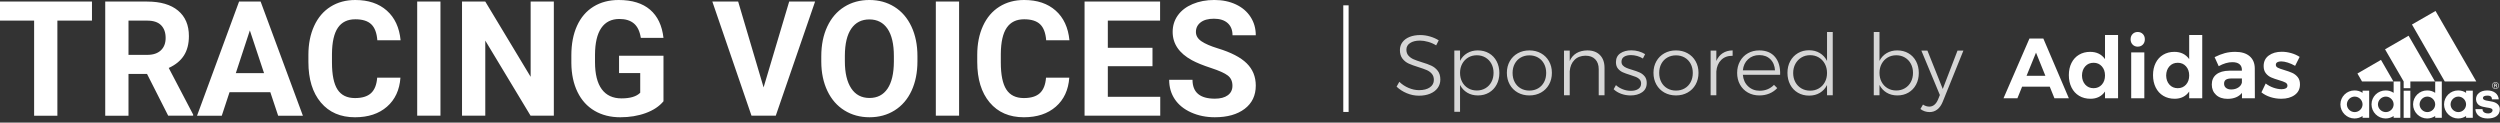 <svg height="23" viewBox="0 0 469 23" width="469" xmlns="http://www.w3.org/2000/svg"><rect x="0" y="0" width="469" height="23" fill="#333333" stroke="none"/><g fill="#fff" fill-rule="evenodd"><path d="m17.253 3.868h-6.488v17.838h-4.364v-17.838h-6.401v-3.574h17.253zm10.329 10h-3.477v7.838h-4.364v-21.412h7.87c2.502 0 4.432.564 5.79 1.691s2.037 2.721 2.037 4.779c0 1.461-.313 2.679-.938 3.654-.626.975-1.574 1.752-2.844 2.331l4.582 8.75v.206h-4.684zm-3.477-3.574h3.521c1.096 0 1.945-.282 2.546-.846.601-.564.902-1.341.902-2.331 0-1.01-.284-1.804-.851-2.382-.567-.578-1.438-.868-2.611-.868h-3.506zm26.608 7h-7.652l-1.455 4.412h-4.641l7.885-21.412h4.044l7.928 21.412h-4.641zm-6.474-3.574h5.295l-2.662-8.015zm30.884.853c-.165 2.304-1.006 4.118-2.524 5.441-1.518 1.324-3.518 1.985-6.001 1.985-2.716 0-4.852-.924-6.408-2.772-1.557-1.848-2.335-4.385-2.335-7.61v-1.309c0-2.059.359-3.873 1.077-5.441.718-1.569 1.743-2.772 3.077-3.61 1.334-.838 2.883-1.257 4.648-1.257 2.444 0 4.413.662 5.906 1.985s2.357 3.181 2.589 5.574h-4.364c-.107-1.382-.487-2.385-1.142-3.007-.655-.623-1.651-.934-2.99-.934-1.455 0-2.543.527-3.266 1.581-.723 1.054-1.093 2.689-1.113 4.904v1.618c0 2.314.347 4.005 1.04 5.074.693 1.069 1.787 1.603 3.28 1.603 1.348 0 2.354-.311 3.019-.934s1.045-1.586 1.142-2.89zm7.507 7.132h-4.364v-21.412h4.364zm21.269 0h-4.364l-8.496-14.088v14.088h-4.364v-21.412h4.364l8.51 14.118v-14.118h4.35zm20.57-2.706c-.786.951-1.896 1.689-3.331 2.213-1.435.525-3.026.787-4.772.787-1.833 0-3.44-.404-4.823-1.213s-2.449-1.983-3.2-3.522c-.752-1.539-1.137-3.348-1.157-5.426v-1.456c0-2.137.356-3.988 1.069-5.551.713-1.564 1.741-2.76 3.084-3.588 1.343-.828 2.917-1.243 4.721-1.243 2.512 0 4.476.605 5.892 1.816 1.416 1.211 2.255 2.973 2.517 5.287h-4.248c-.194-1.225-.623-2.123-1.287-2.691-.664-.569-1.578-.853-2.742-.853-1.484 0-2.614.564-3.39 1.691-.776 1.127-1.169 2.804-1.178 5.029v1.368c0 2.245.422 3.941 1.266 5.088.844 1.147 2.08 1.721 3.71 1.721 1.639 0 2.808-.353 3.506-1.059v-3.691h-3.971v-3.25h8.336zm18.781-2.603 4.801-16.103h4.859l-7.376 21.412h-4.553l-7.347-21.412h4.844zm28.862-4.912c0 2.108-.369 3.956-1.106 5.544-.737 1.588-1.792 2.814-3.164 3.676-1.372.863-2.946 1.294-4.721 1.294-1.755 0-3.322-.426-4.699-1.279-1.377-.853-2.444-2.071-3.2-3.654-.756-1.583-1.14-3.404-1.149-5.463v-1.059c0-2.108.376-3.963 1.127-5.566.752-1.603 1.814-2.833 3.186-3.691 1.372-.858 2.941-1.287 4.706-1.287s3.334.429 4.706 1.287c1.372.858 2.434 2.088 3.186 3.691s1.127 3.453 1.127 5.551zm-4.422-.971c0-2.245-.398-3.951-1.193-5.118s-1.93-1.75-3.404-1.75c-1.464 0-2.594.576-3.39 1.728s-1.198 2.841-1.207 5.066v1.044c0 2.186.398 3.882 1.193 5.088.795 1.206 1.94 1.809 3.433 1.809 1.464 0 2.589-.581 3.375-1.743s1.183-2.855 1.193-5.081zm12.235 11.191h-4.364v-21.412h4.364zm20.672-7.132c-.165 2.304-1.006 4.118-2.524 5.441-1.518 1.324-3.518 1.985-6.001 1.985-2.716 0-4.852-.924-6.408-2.772-1.557-1.848-2.335-4.385-2.335-7.61v-1.309c0-2.059.359-3.873 1.077-5.441.718-1.569 1.743-2.772 3.077-3.61 1.334-.838 2.883-1.257 4.648-1.257 2.444 0 4.413.662 5.906 1.985 1.494 1.324 2.357 3.181 2.589 5.574h-4.364c-.107-1.382-.487-2.385-1.142-3.007s-1.651-.934-2.99-.934c-1.455 0-2.543.527-3.266 1.581s-1.093 2.689-1.113 4.904v1.618c0 2.314.347 4.005 1.04 5.074.693 1.069 1.787 1.603 3.28 1.603 1.348 0 2.354-.311 3.019-.934s1.045-1.586 1.142-2.89zm15.61-2.147h-8.379v5.735h9.834v3.544h-14.198v-21.412h14.169v3.574h-9.805v5.103h8.379zm14.999 3.662c0-.833-.291-1.473-.873-1.919-.582-.446-1.629-.917-3.142-1.412-1.513-.495-2.711-.983-3.593-1.463-2.405-1.314-3.608-3.083-3.608-5.309 0-1.157.322-2.189.967-3.096.645-.907 1.571-1.615 2.779-2.125 1.207-.51 2.563-.765 4.066-.765 1.513 0 2.861.277 4.044.831 1.183.554 2.102 1.336 2.757 2.346.655 1.01.982 2.157.982 3.441h-4.364c0-.98-.305-1.743-.916-2.287-.611-.544-1.469-.816-2.575-.816-1.067 0-1.896.228-2.488.684s-.887 1.056-.887 1.801c0 .696.347 1.279 1.04 1.75.693.471 1.714.912 3.062 1.324 2.483.755 4.292 1.691 5.426 2.809 1.135 1.118 1.702 2.51 1.702 4.176 0 1.853-.693 3.306-2.08 4.36-1.387 1.054-3.254 1.581-5.601 1.581-1.629 0-3.113-.301-4.452-.904s-2.359-1.429-3.062-2.478c-.703-1.049-1.055-2.265-1.055-3.647h4.379c0 2.363 1.397 3.544 4.19 3.544 1.038 0 1.848-.213 2.429-.64s.873-1.022.873-1.787z"/><path d="m252 1h1v20h-1z" fill-rule="nonzero"/><path d="m269.424 8.512c-.459-.288-.96-.509-1.504-.664s-1.056-.232-1.536-.232c-.768 0-1.384.152-1.848.456s-.696.717-.696 1.24c0 .459.128.832.384 1.12s.571.515.944.68.885.349 1.536.552c.757.224 1.368.445 1.832.664s.859.536 1.184.952.488.965.488 1.648c0 .597-.168 1.125-.504 1.584s-.808.813-1.416 1.064-1.307.376-2.096.376c-.779 0-1.539-.155-2.28-.464s-1.379-.72-1.912-1.232l.512-.912c.501.491 1.083.875 1.744 1.152s1.312.416 1.952.416c.853 0 1.531-.173 2.032-.52s.752-.813.752-1.4c0-.469-.128-.853-.384-1.152s-.571-.528-.944-.688-.896-.347-1.568-.56c-.757-.235-1.365-.456-1.824-.664s-.848-.517-1.168-.928-.48-.947-.48-1.608c0-.565.16-1.061.48-1.488s.768-.755 1.344-.984 1.243-.344 2-.344c.608 0 1.219.091 1.832.272s1.155.421 1.624.72zm7.824.944c.779 0 1.475.179 2.088.536.613.357 1.091.859 1.432 1.504s.512 1.379.512 2.2c0 .811-.171 1.536-.512 2.176s-.816 1.139-1.424 1.496-1.301.536-2.08.536c-.768 0-1.44-.173-2.016-.52s-1.024-.829-1.344-1.448v5.04h-1.072v-11.488h1.072v1.936c.309-.619.755-1.101 1.336-1.448s1.251-.52 2.008-.52zm-.192 7.52c.597 0 1.136-.141 1.616-.424s.853-.675 1.12-1.176.4-1.072.4-1.712c0-.629-.133-1.195-.4-1.696s-.64-.893-1.12-1.176-1.019-.424-1.616-.424c-.608 0-1.149.141-1.624.424s-.848.675-1.12 1.176-.408 1.067-.408 1.696c0 .64.133 1.211.4 1.712s.64.893 1.12 1.176 1.024.424 1.632.424zm9.856-7.52c.811 0 1.536.179 2.176.536.64.357 1.141.856 1.504 1.496s.544 1.365.544 2.176c0 .821-.181 1.555-.544 2.2s-.864 1.147-1.504 1.504-1.365.536-2.176.536-1.536-.179-2.176-.536-1.141-.859-1.504-1.504-.544-1.379-.544-2.2c0-.811.181-1.536.544-2.176s.864-1.139 1.504-1.496c.64-.357 1.365-.536 2.176-.536zm0 .928c-.608 0-1.152.139-1.632.416s-.853.667-1.12 1.168-.4 1.072-.4 1.712c0 .651.133 1.227.4 1.728s.64.891 1.12 1.168 1.024.416 1.632.416 1.152-.139 1.632-.416.853-.667 1.12-1.168.4-1.077.4-1.728c0-.64-.133-1.211-.4-1.712s-.64-.891-1.12-1.168-1.024-.416-1.632-.416zm10.88-.928c1.003 0 1.789.291 2.36.872.571.581.856 1.379.856 2.392v5.152h-1.088v-4.896c0-.789-.219-1.408-.656-1.856s-1.045-.672-1.824-.672c-.864.011-1.555.277-2.072.8s-.813 1.227-.888 2.112v4.512h-1.072v-8.384h1.072v1.952c.288-.651.712-1.141 1.272-1.472.56-.331 1.24-.501 2.04-.512zm10.416 1.52c-.32-.203-.677-.36-1.072-.472s-.784-.168-1.168-.168c-.533 0-.963.104-1.288.312s-.488.52-.488.936c0 .288.088.523.264.704s.395.328.656.44.627.237 1.096.376c.576.171 1.045.339 1.408.504s.672.405.928.72.384.728.384 1.24c0 .757-.288 1.336-.864 1.736s-1.296.6-2.16.6c-.608 0-1.195-.101-1.76-.304s-1.04-.491-1.424-.864l.432-.768c.363.331.792.592 1.288.784s1.0.288 1.512.288c.565 0 1.027-.117 1.384-.352s.536-.576.536-1.024c0-.309-.091-.563-.272-.76s-.408-.352-.68-.464-.648-.243-1.128-.392c-.565-.171-1.024-.336-1.376-.496s-.651-.392-.896-.696-.368-.701-.368-1.192c0-.736.275-1.291.824-1.664s1.235-.56 2.056-.56c.48 0 .944.064 1.392.192s.848.304 1.2.528zm6.208-1.52c.811 0 1.536.179 2.176.536.64.357 1.141.856 1.504 1.496s.544 1.365.544 2.176c0 .821-.181 1.555-.544 2.2s-.864 1.147-1.504 1.504-1.365.536-2.176.536-1.536-.179-2.176-.536-1.141-.859-1.504-1.504-.544-1.379-.544-2.2c0-.811.181-1.536.544-2.176s.864-1.139 1.504-1.496c.64-.357 1.365-.536 2.176-.536zm0 .928c-.608 0-1.152.139-1.632.416s-.853.667-1.12 1.168-.4 1.072-.4 1.712c0 .651.133 1.227.4 1.728s.64.891 1.12 1.168 1.024.416 1.632.416 1.152-.139 1.632-.416.853-.667 1.12-1.168.4-1.077.4-1.728c0-.64-.133-1.211-.4-1.712s-.64-.891-1.12-1.168-1.024-.416-1.632-.416zm7.568 1.056c.277-.64.675-1.128 1.192-1.464.517-.336 1.139-.509 1.864-.52v1.008c-.885-.011-1.597.248-2.136.776s-.845 1.245-.92 2.152v4.48h-1.072v-8.384h1.072zm8.048-1.984c1.301 0 2.293.413 2.976 1.24s.997 1.939.944 3.336h-6.992c.075.896.405 1.619.992 2.168s1.312.824 2.176.824c.533 0 1.029-.096 1.488-.288s.853-.464 1.184-.816l.608.608c-.405.437-.893.776-1.464 1.016s-1.197.36-1.88.36c-.811 0-1.531-.179-2.16-.536s-1.123-.856-1.48-1.496-.536-1.371-.536-2.192c0-.811.179-1.539.536-2.184s.851-1.147 1.48-1.504c.629-.357 1.339-.536 2.128-.536zm2.96 3.744c-.053-.875-.344-1.571-.872-2.088s-1.219-.776-2.072-.776c-.843 0-1.547.261-2.112.784s-.891 1.216-.976 2.08zm10.832-7.2v11.872h-1.072v-1.92c-.32.629-.768 1.117-1.344 1.464s-1.248.52-2.016.52c-.789 0-1.493-.181-2.112-.544s-1.099-.869-1.44-1.52-.512-1.387-.512-2.208.173-1.552.52-2.192.827-1.141 1.44-1.504c.613-.363 1.309-.544 2.088-.544.768 0 1.443.176 2.024.528.581.352 1.032.843 1.352 1.472v-5.424zm-4.24 11.008c.608 0 1.152-.141 1.632-.424s.856-.675 1.128-1.176.408-1.072.408-1.712-.136-1.213-.408-1.72-.648-.904-1.128-1.192-1.024-.432-1.632-.432-1.152.144-1.632.432-.859.685-1.136 1.192-.416 1.08-.416 1.72.136 1.211.408 1.712.651.893 1.136 1.176 1.032.424 1.64.424zm16.352-7.552c.779 0 1.475.179 2.088.536.613.357 1.091.859 1.432 1.504s.512 1.379.512 2.2c0 .811-.171 1.536-.512 2.176s-.816 1.139-1.424 1.496-1.301.536-2.08.536c-.768 0-1.44-.173-2.016-.52s-1.024-.829-1.344-1.448v1.936h-1.072v-11.872h1.072v5.424c.309-.619.755-1.101 1.336-1.448s1.251-.52 2.008-.52zm-.192 7.52c.597 0 1.136-.141 1.616-.424s.853-.675 1.12-1.176.4-1.072.4-1.712c0-.629-.133-1.195-.4-1.696s-.64-.893-1.12-1.176-1.019-.424-1.616-.424c-.608 0-1.149.141-1.624.424s-.848.675-1.12 1.176-.408 1.067-.408 1.696c0 .64.133 1.211.4 1.712s.64.893 1.12 1.176 1.024.424 1.632.424zm8.72 2.096c-.256.64-.595 1.125-1.016 1.456s-.904.496-1.448.496c-.651 0-1.227-.192-1.728-.576l.48-.832c.373.256.773.384 1.2.384.341 0 .651-.112.928-.336s.507-.549.688-.976l.352-.864-3.472-8.336h1.136l2.88 7.2 2.768-7.2h1.104z" opacity=".8"/><path d="m385.412 18.432-.88-2.176h-5.184l-.88 2.176h-2.608l4.864-11.2h2.608l4.784 11.2zm-5.232-4.208h3.536l-1.76-4.352zm17.168-7.664v11.872h-2.448v-1.264c-.309.448-.693.787-1.152 1.016s-.981.344-1.568.344c-.811 0-1.523-.184-2.136-.552s-1.088-.888-1.424-1.56-.504-1.445-.504-2.32c0-.864.165-1.627.496-2.288s.8-1.173 1.408-1.536c.608-.363 1.307-.544 2.096-.544 1.216 0 2.144.453 2.784 1.36v-4.528zm-4.592 9.984c.629 0 1.144-.221 1.544-.664s.6-1.016.6-1.72-.2-1.277-.6-1.72-.915-.664-1.544-.664c-.64 0-1.16.221-1.56.664s-.605 1.016-.616 1.72c.011.704.216 1.277.616 1.72s.92.664 1.56.664zm7.056-6.72h2.464v8.608h-2.464zm1.216-3.824c.395 0 .717.128.968.384s.376.587.376.992-.125.736-.376.992-.573.384-.968.384c-.384 0-.701-.131-.952-.392s-.376-.589-.376-.984c0-.405.125-.736.376-.992s.568-.384.952-.384zm12.112.56v11.872h-2.448v-1.264c-.309.448-.693.787-1.152 1.016s-.981.344-1.568.344c-.811 0-1.523-.184-2.136-.552s-1.088-.888-1.424-1.56-.504-1.445-.504-2.32c0-.864.165-1.627.496-2.288s.8-1.173 1.408-1.536c.608-.363 1.307-.544 2.096-.544 1.216 0 2.144.453 2.784 1.36v-4.528zm-4.592 9.984c.629 0 1.144-.221 1.544-.664s.6-1.016.6-1.72-.2-1.277-.6-1.72-.915-.664-1.544-.664c-.64 0-1.16.221-1.56.664s-.605 1.016-.616 1.72c.011.704.216 1.277.616 1.72s.92.664 1.56.664zm12.048 1.888v-1.008c-.288.363-.661.64-1.12.832s-.987.288-1.584.288c-.907 0-1.627-.248-2.16-.744s-.8-1.144-.8-1.944c0-.811.285-1.443.856-1.896s1.379-.685 2.424-.696h2.368v-.16c0-.459-.152-.813-.456-1.064s-.749-.376-1.336-.376c-.8 0-1.653.251-2.56.752l-.768-1.696c.683-.341 1.323-.592 1.92-.752s1.253-.24 1.968-.24c1.152 0 2.045.272 2.68.816.635.544.957 1.301.968 2.272l.016 5.616zm-2.016-1.648c.512 0 .955-.123 1.328-.368s.597-.555.672-.928v-.768h-1.936c-.48 0-.835.077-1.064.232s-.344.403-.344.744c0 .331.12.595.36.792s.568.296.984.296zm11.984-4.432c-.469-.267-.933-.472-1.392-.616s-.869-.216-1.232-.216c-.299 0-.539.053-.72.16s-.272.267-.272.48c0 .235.123.416.368.544s.645.272 1.2.432c.608.181 1.109.36 1.504.536s.736.437 1.024.784.432.803.432 1.368c0 .853-.328 1.517-.984 1.992s-1.496.712-2.52.712c-.704 0-1.381-.104-2.032-.312s-1.216-.504-1.696-.888l.8-1.664c.437.341.925.605 1.464.792s1.048.28 1.528.28c.331 0 .595-.056.792-.168s.296-.28.296-.504c0-.245-.125-.437-.376-.576s-.653-.288-1.208-.448c-.587-.171-1.075-.341-1.464-.512s-.723-.429-1-.776-.416-.797-.416-1.352c0-.853.32-1.515.96-1.984.64-.469 1.451-.704 2.432-.704.587 0 1.173.083 1.76.248.587.165 1.12.403 1.6.712z"/><g transform="translate(439 2)"><g fill-rule="nonzero"><path d="m19.636 13.286-6.15-10.689 4.418-2.538 7.648 13.226z"/><path d="m3.255 11.789 4.418-2.555 2.338 4.052h-5.899z"/><path d="m11.926 20.105h1.257v-5.087h-1.257z"/><path d="m27.684 20.225c-1.406 0-2.252-.726-2.298-1.749h1.326c0 .32.2.789 1.057.806.572 0 .84-.337.84-.589-.034-.4-.537-.434-1.075-.52-.537-.086-.995-.183-1.326-.354-.423-.217-.709-.686-.709-1.223 0-.909.789-1.629 2.103-1.629 1.275 0 2.081.669 2.166 1.663h-1.28c-.011-.269-.063-.692-.817-.692-.509 0-.846.103-.875.457 0 .52 1.057.486 1.88.703.789.2 1.292.692 1.292 1.378 0 1.263-1.023 1.749-2.286 1.749"/><path d="m29.147 13.486c.303 0 .577.257.577.566 0 .303-.274.56-.577.56-.303 0-.554-.257-.554-.56 0-.309.251-.566.554-.566zm0-.086c-.354 0-.64.292-.64.652 0 .354.286.646.64.646.36 0 .663-.292.663-.646 0-.36-.303-.652-.663-.652zm.154.674c.063-.023.109-.091.109-.183 0-.137-.109-.2-.24-.2h-.246v.714h.114v-.292h.154c.086 0 .109.069.109.206 0 .04 0 .063.023.086h.109c-.023-.046-.023-.109-.023-.2 0-.114-.063-.131-.109-.131zm-.263-.274h.154c.063 0 .109.046.109.114 0 .069-.091.091-.154.091h-.109z"/><path d="m8.433 7.25 4.418-2.549 4.956 8.585h-4.624v1.257h-1.257v-1.263z"/></g><path d="m8.548 20.225c-1.463 0-2.652-1.195-2.652-2.641 0-1.463 1.189-2.618 2.652-2.618.554 0 1.057.149 1.498.452v-2.132h1.257v6.819h-1.257v-.337c-.44.286-.943.457-1.498.457zm-1.446-2.641c0 .789.674 1.446 1.48 1.446.789 0 1.463-.657 1.463-1.446 0-.789-.674-1.463-1.463-1.463-.806 0-1.48.674-1.48 1.463z"/><path d="m17.842 13.286h1.24v6.819h-1.24v-.337c-.423.286-.943.457-1.515.457-1.446 0-2.635-1.195-2.635-2.641 0-1.463 1.189-2.618 2.635-2.618.572 0 1.075.149 1.515.452zm-2.926 4.298c0 .789.674 1.446 1.446 1.446.806 0 1.48-.657 1.48-1.446 0-.789-.674-1.463-1.48-1.463-.772 0-1.446.674-1.446 1.463z"/><path d="m22.14 20.225c-1.44 0-2.635-1.195-2.635-2.641 0-1.463 1.195-2.618 2.635-2.618.554 0 1.075.149 1.498.452v-.406h1.257v5.093h-1.257v-.337c-.423.286-.926.457-1.498.457zm-1.412-2.641c0 .789.674 1.446 1.463 1.446.789 0 1.446-.657 1.446-1.446 0-.789-.657-1.463-1.446-1.463-.789 0-1.463.674-1.463 1.463z"/><path d="m1.272 17.584c0 .789.674 1.446 1.463 1.446.806 0 1.48-.657 1.48-1.446 0-.789-.674-1.463-1.48-1.463-.789 0-1.463.674-1.463 1.463zm1.429 2.641c-1.446 0-2.641-1.195-2.641-2.641 0-1.463 1.195-2.618 2.641-2.618.554 0 1.075.149 1.515.452v-.406h1.24v5.093h-1.24v-.337c-.423.286-.943.457-1.515.457z"/></g></g></svg>